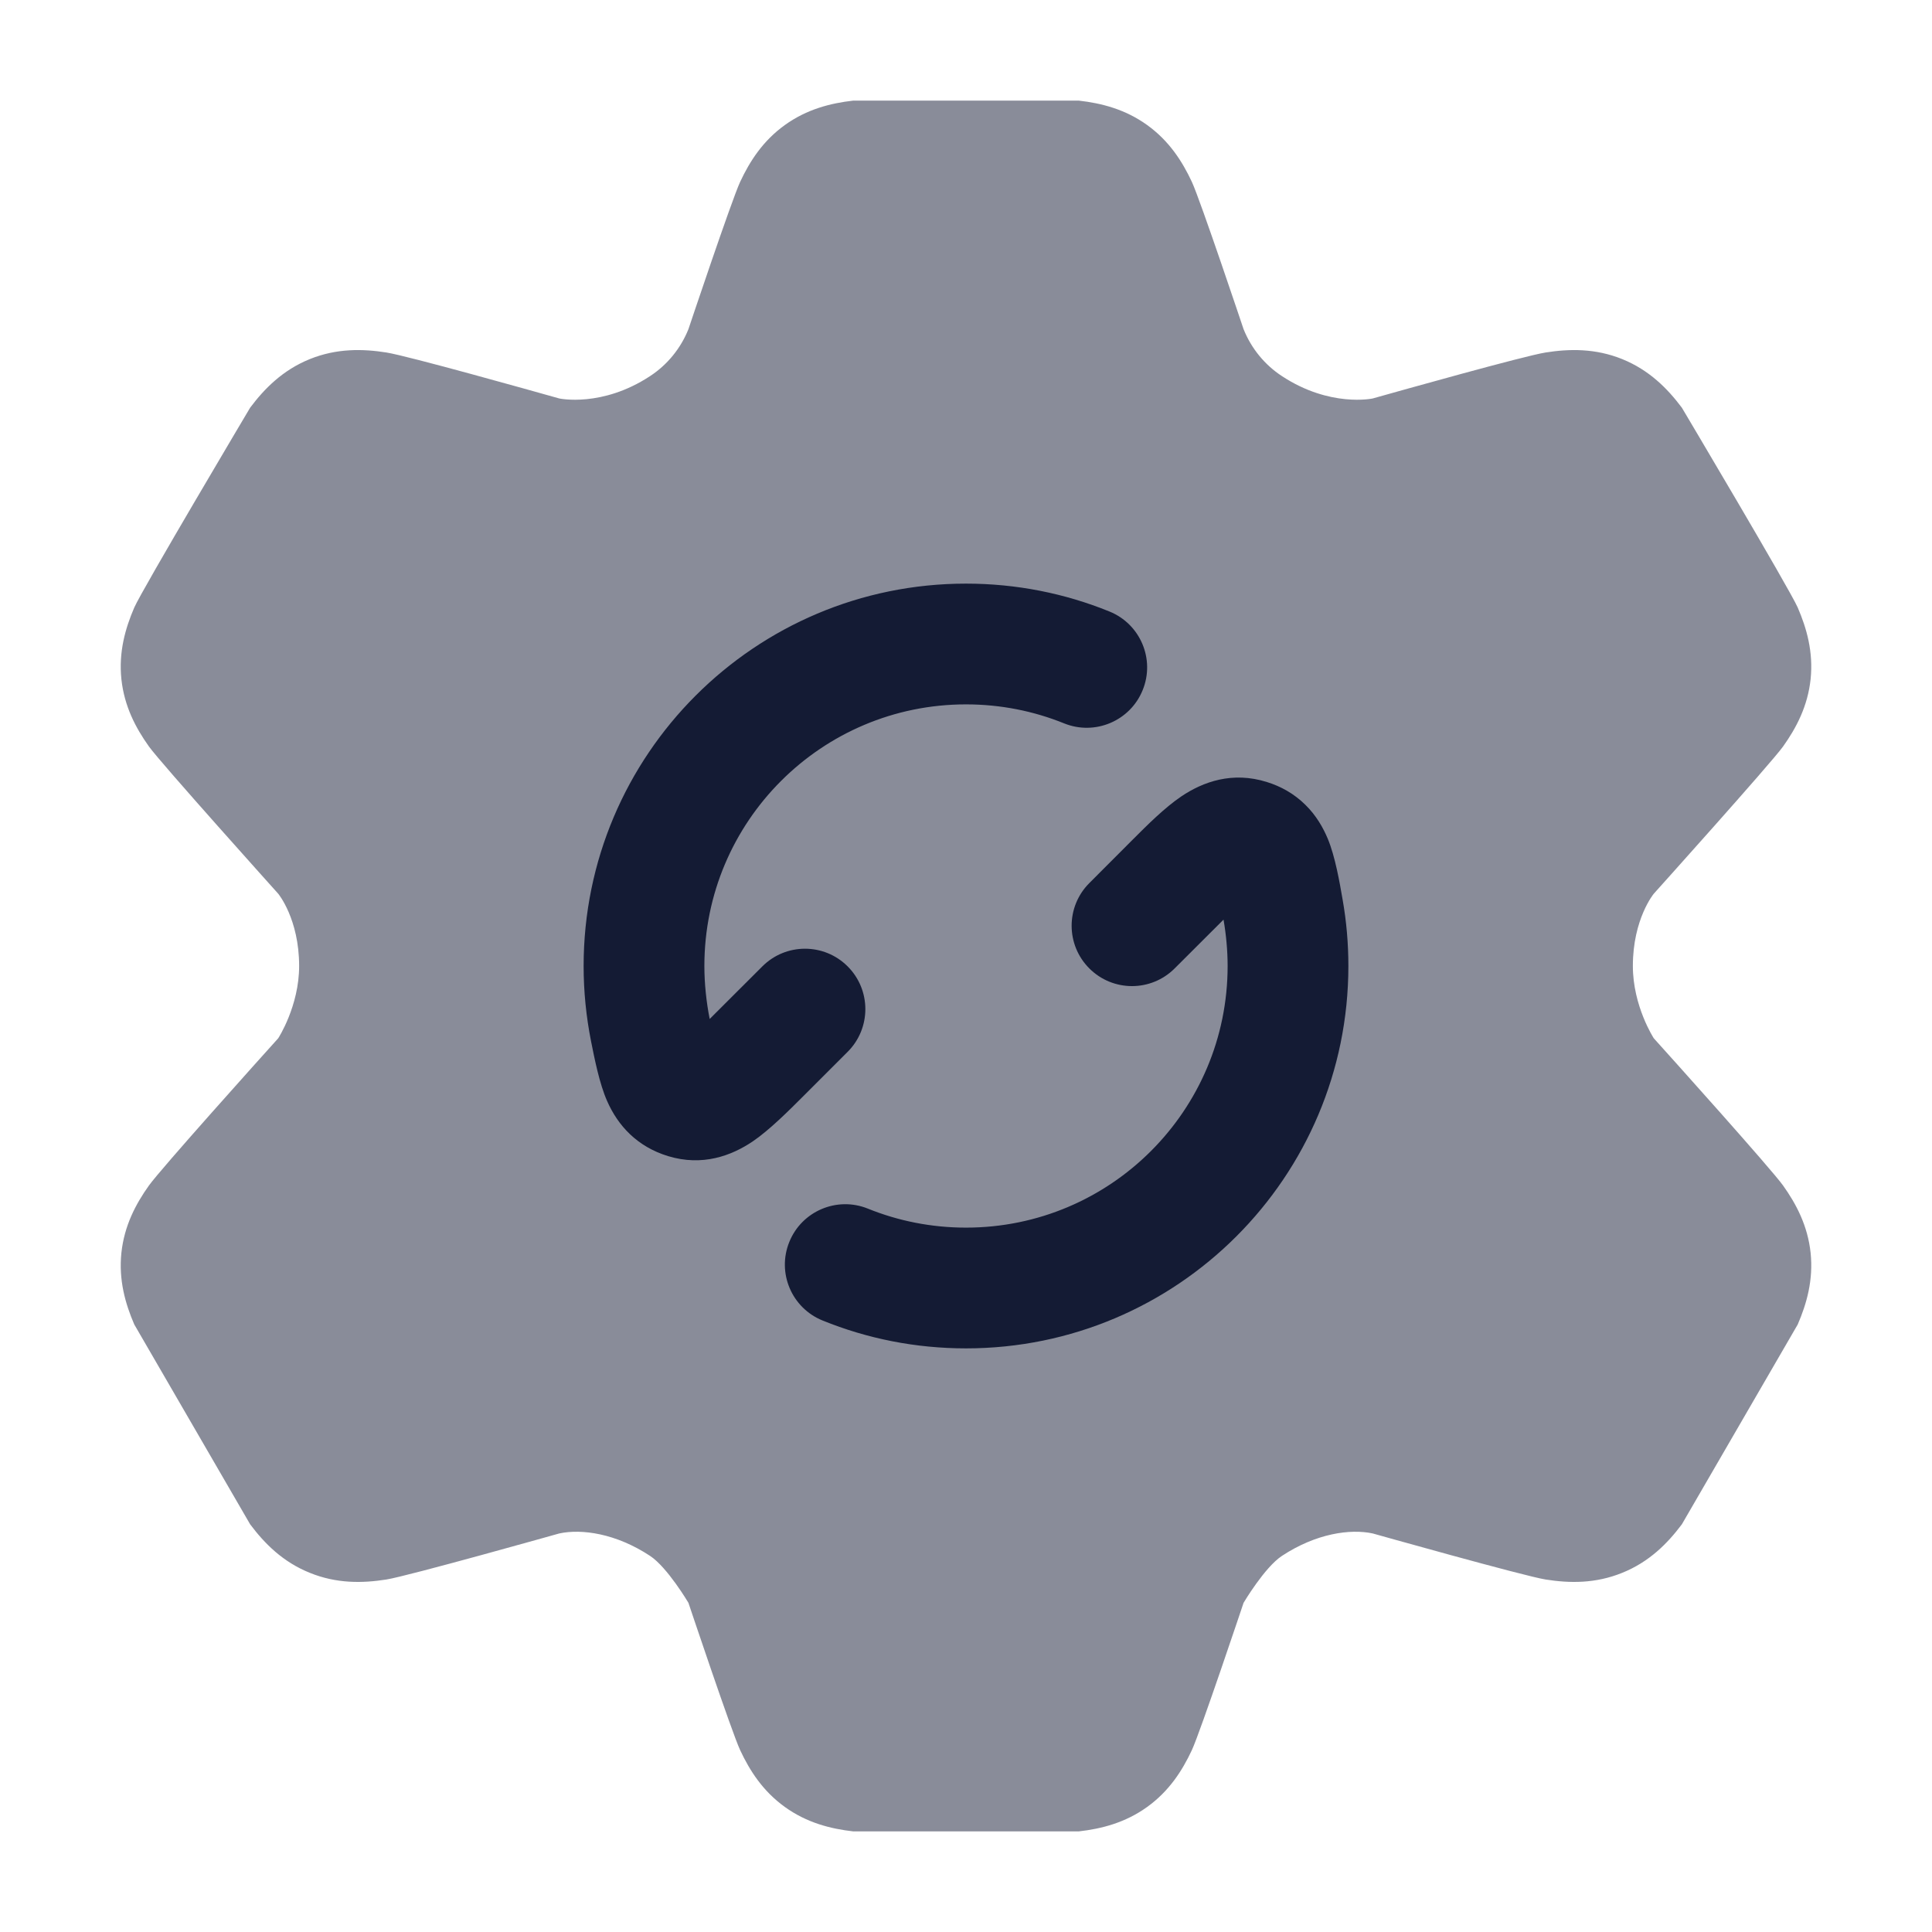 <svg width="24" height="24" viewBox="0 0 24 24" fill="none" xmlns="http://www.w3.org/2000/svg">
<path opacity="0.5" d="M10.598 22.75C10.318 22.718 10.024 22.644 9.75 22.447C9.476 22.25 9.313 21.995 9.194 21.74C9.088 21.512 8.552 19.911 8.552 19.911C8.552 19.911 8.29 19.468 8.074 19.327C7.652 19.049 7.226 18.989 6.948 19.049C6.948 19.049 5.066 19.579 4.801 19.621C4.505 19.668 4.182 19.674 3.848 19.538C3.513 19.403 3.286 19.174 3.107 18.935L1.668 16.453C1.556 16.193 1.473 15.901 1.508 15.563C1.544 15.226 1.686 14.957 1.85 14.727C1.998 14.52 3.241 13.136 3.456 12.898C3.456 12.898 3.716 12.499 3.716 12C3.716 11.415 3.456 11.102 3.456 11.102C3.456 11.102 1.998 9.48 1.85 9.273C1.686 9.043 1.544 8.774 1.508 8.437C1.473 8.099 1.556 7.807 1.668 7.547C1.77 7.315 3.107 5.065 3.107 5.065C3.286 4.826 3.513 4.597 3.848 4.461C4.182 4.326 4.505 4.332 4.801 4.379C5.066 4.421 6.618 4.857 6.948 4.95C6.948 4.95 7.477 5.065 8.074 4.673C8.29 4.532 8.456 4.328 8.552 4.089C8.552 4.089 9.088 2.488 9.194 2.26C9.313 2.005 9.476 1.75 9.75 1.553C10.024 1.356 10.318 1.282 10.598 1.25H13.402C13.682 1.282 13.976 1.356 14.25 1.553C14.524 1.75 14.687 2.005 14.806 2.26C14.912 2.488 15.448 4.089 15.448 4.089C15.544 4.328 15.71 4.532 15.926 4.673C16.523 5.065 17.052 4.95 17.052 4.95C17.382 4.857 18.934 4.421 19.199 4.379C19.495 4.332 19.818 4.326 20.152 4.461C20.487 4.597 20.714 4.826 20.893 5.065C20.893 5.065 22.23 7.315 22.332 7.547C22.444 7.807 22.527 8.099 22.492 8.437C22.456 8.774 22.314 9.043 22.15 9.273C22.002 9.48 20.544 11.102 20.544 11.102C20.544 11.102 20.284 11.415 20.284 12C20.284 12.499 20.544 12.898 20.544 12.898C20.759 13.136 22.002 14.52 22.15 14.727C22.314 14.957 22.456 15.226 22.492 15.563C22.527 15.901 22.444 16.193 22.332 16.453L20.893 18.935C20.714 19.174 20.487 19.403 20.152 19.538C19.818 19.674 19.495 19.668 19.199 19.621C18.934 19.579 17.052 19.049 17.052 19.049C16.774 18.989 16.348 19.049 15.926 19.327C15.71 19.468 15.448 19.911 15.448 19.911C15.448 19.911 14.912 21.512 14.806 21.74C14.687 21.995 14.524 22.25 14.25 22.447C13.976 22.644 13.682 22.718 13.402 22.75H10.598Z" fill="#141B34"/>
<path d="M12 8.75C10.205 8.75 8.75 10.205 8.75 12C8.75 12.22 8.775 12.451 8.816 12.658L9.47 12.005C9.763 11.712 10.237 11.712 10.53 12.005C10.823 12.298 10.823 12.773 10.53 13.066L9.986 13.61C9.8 13.796 9.557 14.039 9.352 14.178C9.086 14.358 8.726 14.491 8.3 14.362C7.913 14.244 7.676 13.982 7.542 13.678C7.446 13.461 7.385 13.149 7.342 12.934C7.282 12.631 7.25 12.319 7.25 12C7.25 9.377 9.377 7.25 12 7.25C12.629 7.25 13.23 7.372 13.781 7.596C14.165 7.751 14.351 8.188 14.195 8.572C14.04 8.956 13.602 9.141 13.219 8.986C12.843 8.834 12.432 8.75 12 8.75Z" fill="#141B34"/>
<path d="M15.199 11.424L14.592 12.03C14.299 12.323 13.825 12.323 13.532 12.03C13.239 11.737 13.239 11.263 13.532 10.97L14.066 10.435C14.256 10.245 14.467 10.034 14.675 9.893C14.944 9.712 15.309 9.579 15.739 9.715C15.91 9.768 16.074 9.858 16.215 9.997C16.352 10.131 16.437 10.283 16.494 10.419C16.586 10.64 16.641 10.958 16.679 11.178C16.726 11.445 16.75 11.72 16.75 12C16.75 14.623 14.623 16.75 12 16.75C11.371 16.75 10.77 16.628 10.219 16.404C9.835 16.249 9.649 15.812 9.805 15.428C9.96 15.044 10.398 14.859 10.781 15.014C11.157 15.166 11.568 15.25 12 15.25C13.795 15.25 15.25 13.795 15.25 12C15.25 11.807 15.231 11.606 15.199 11.424Z" fill="#141B34"/>
</svg>
